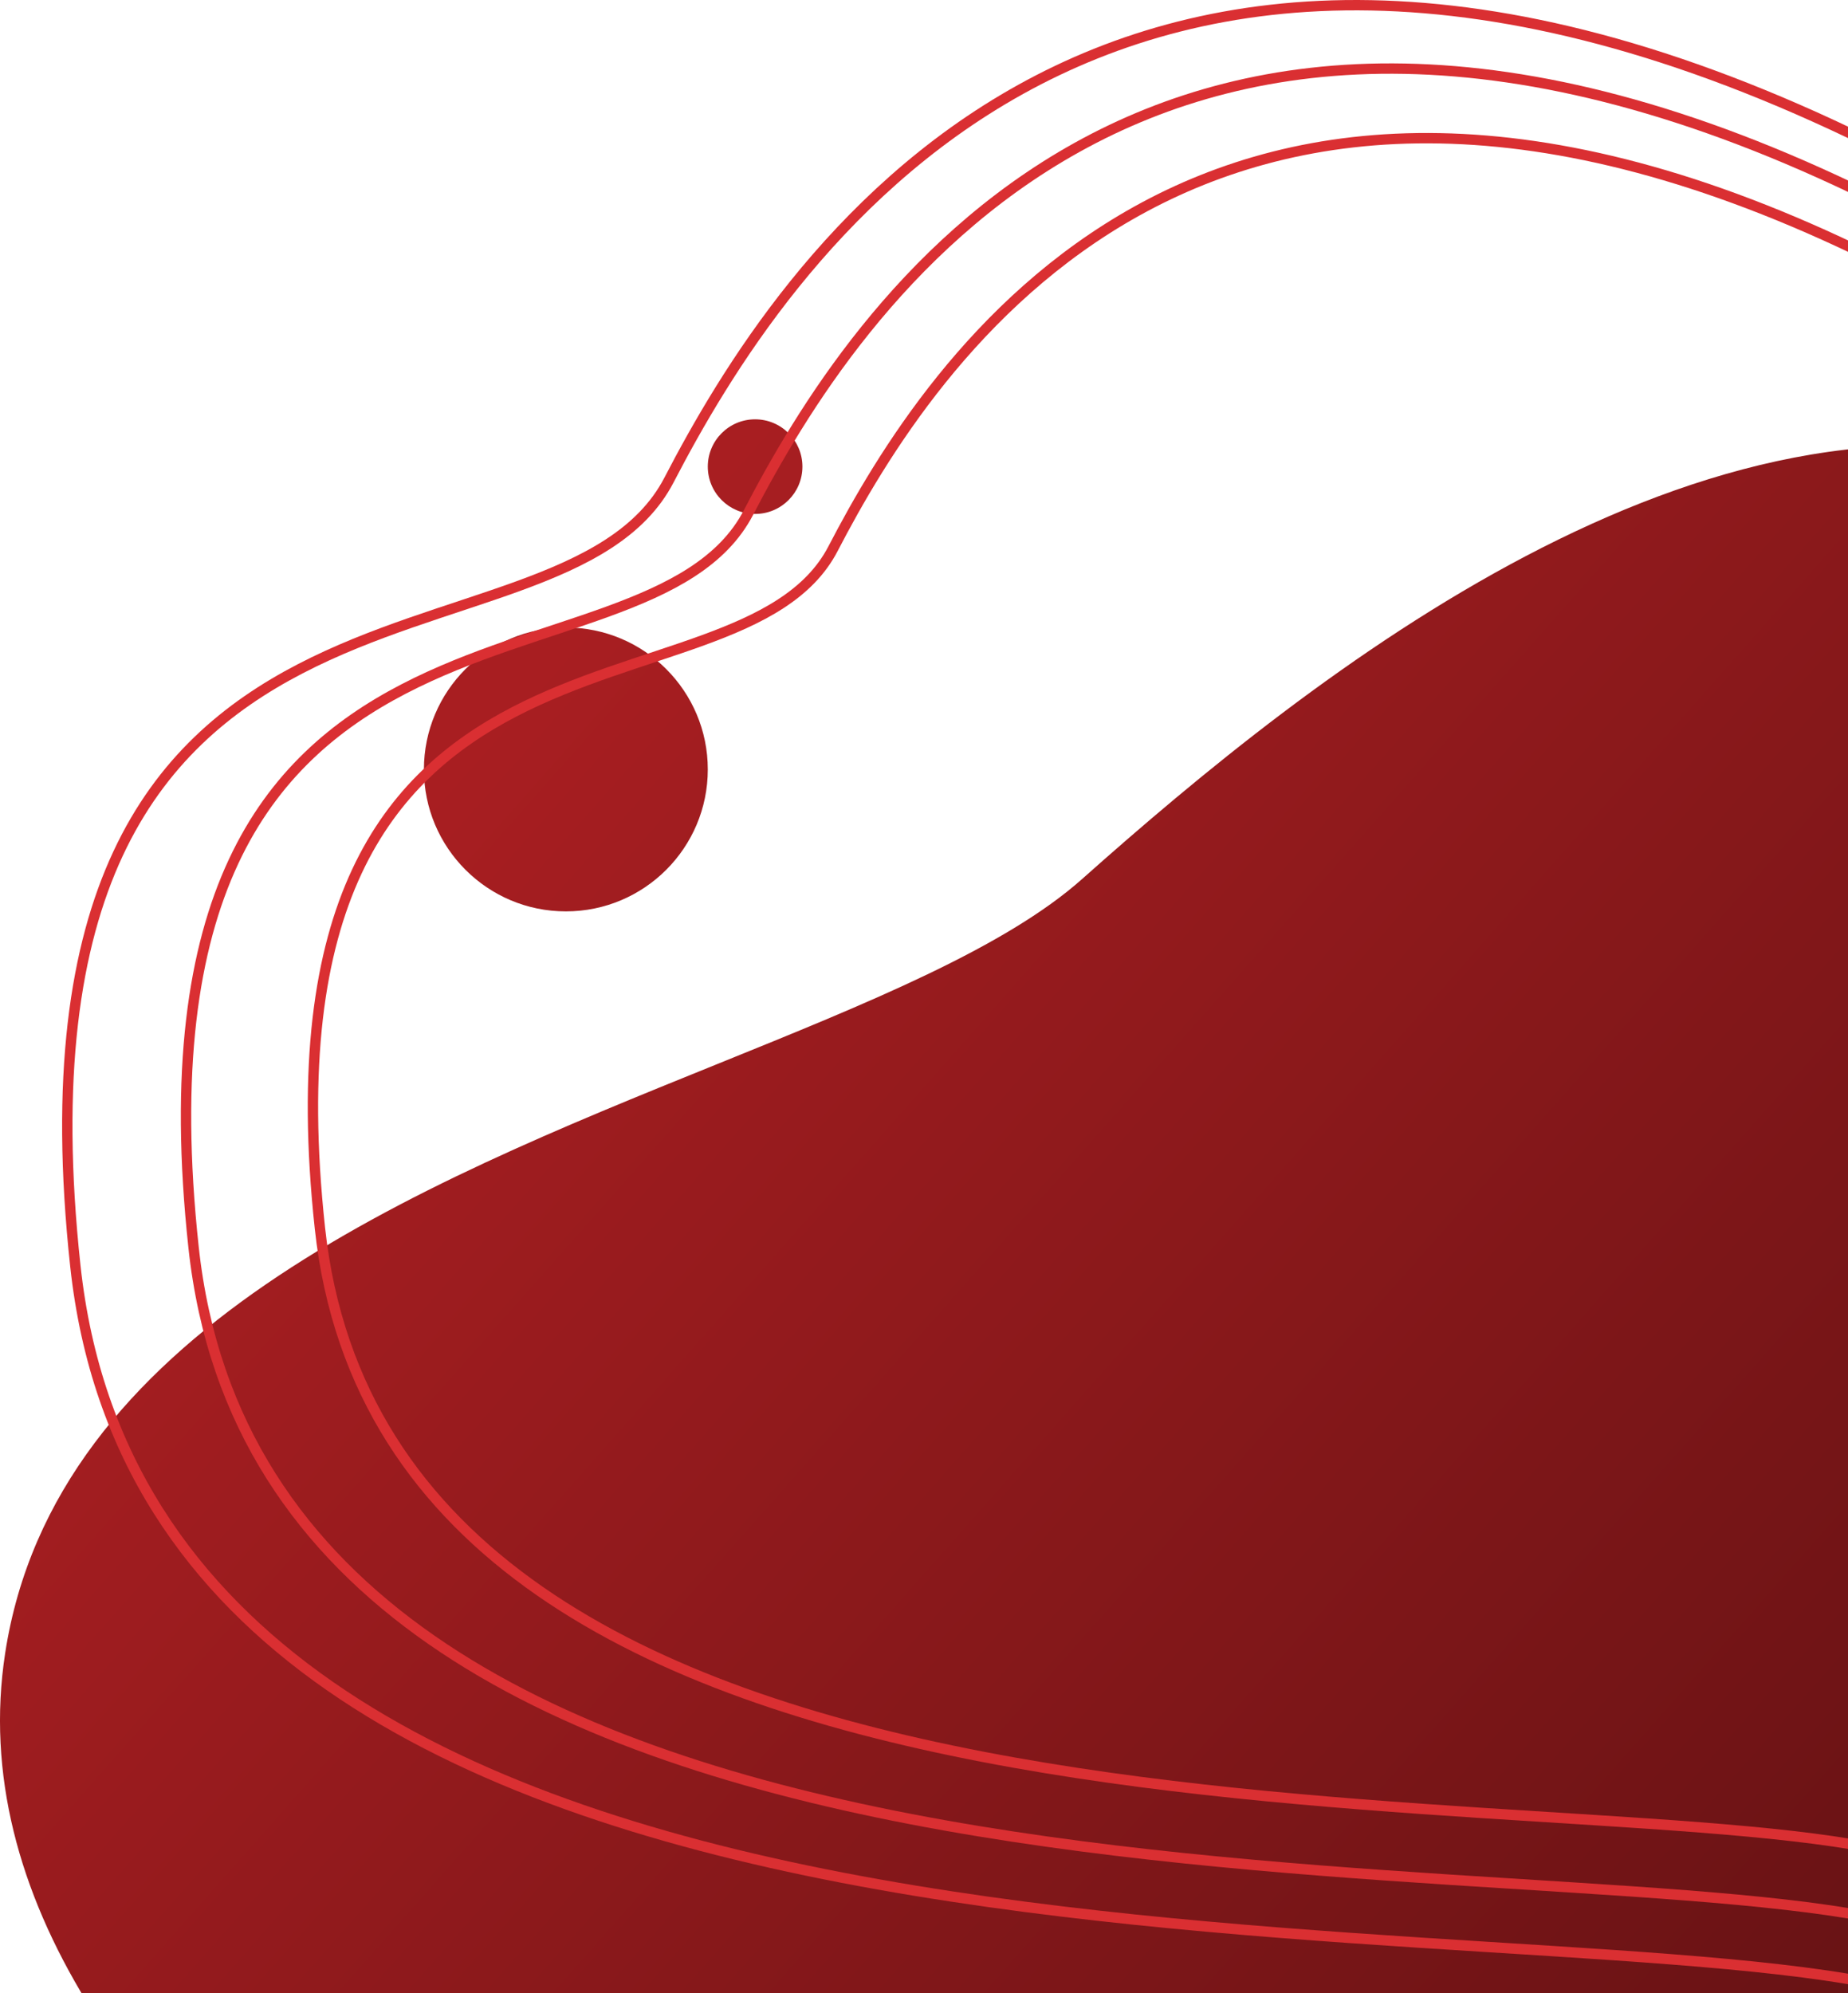 <svg width="357" height="385" viewBox="0 0 357 385" fill="none" xmlns="http://www.w3.org/2000/svg">
<path fill-rule="evenodd" clip-rule="evenodd" d="M145.872 99.279C150.92 99.279 155.012 95.187 155.012 90.14C155.012 85.092 150.92 81 145.872 81C140.825 81 136.733 85.092 136.733 90.14C136.733 95.187 140.825 99.279 145.872 99.279ZM0.992 319.379C-13.267 412.366 129.035 496.285 245.607 529.809C334.424 555.351 520.237 577.997 552.95 464.243C593.842 322.05 470.254 110.365 399.798 90.103C329.342 69.841 253.804 129.948 209.061 169.785C194.162 183.05 167.697 193.757 138.493 205.573C79.992 229.241 10.503 257.355 0.992 319.379ZM136.733 148.634C136.733 163.777 124.457 176.053 109.314 176.053C94.17 176.053 81.894 163.777 81.894 148.634C81.894 133.49 94.17 121.215 109.314 121.215C124.457 121.215 136.733 133.49 136.733 148.634Z" fill="url(#paint0_linear_320_151)"/>
<path d="M360.967 382.982C278.32 367.165 30.378 390.891 14.56 244.578C-1.257 98.265 107.885 133.854 129.238 92.728C150.592 51.602 211.886 -45.676 360.967 27.481" stroke="#DA2F32" stroke-width="2"/>
<path d="M361.221 370.328C283.961 355.542 52.181 377.722 37.394 240.945C22.608 104.169 124.635 137.439 144.597 98.994C164.559 60.549 221.857 -30.389 361.221 37.999" stroke="#DA2F32" stroke-width="2"/>
<path d="M361.243 356.883C289.801 343.21 75.475 363.72 61.802 237.243C48.129 110.767 142.473 141.532 160.932 105.982C179.391 70.431 232.374 -13.658 361.243 49.58" stroke="#DA2F32" stroke-width="2"/>
<defs>
<linearGradient id="paint0_linear_320_151" x1="540.706" y1="482.689" x2="120.738" y2="110.704" gradientUnits="userSpaceOnUse">
<stop stop-color="#450C0D"/>
<stop offset="1" stop-color="#A81E21"/>
</linearGradient>
</defs>
</svg>

